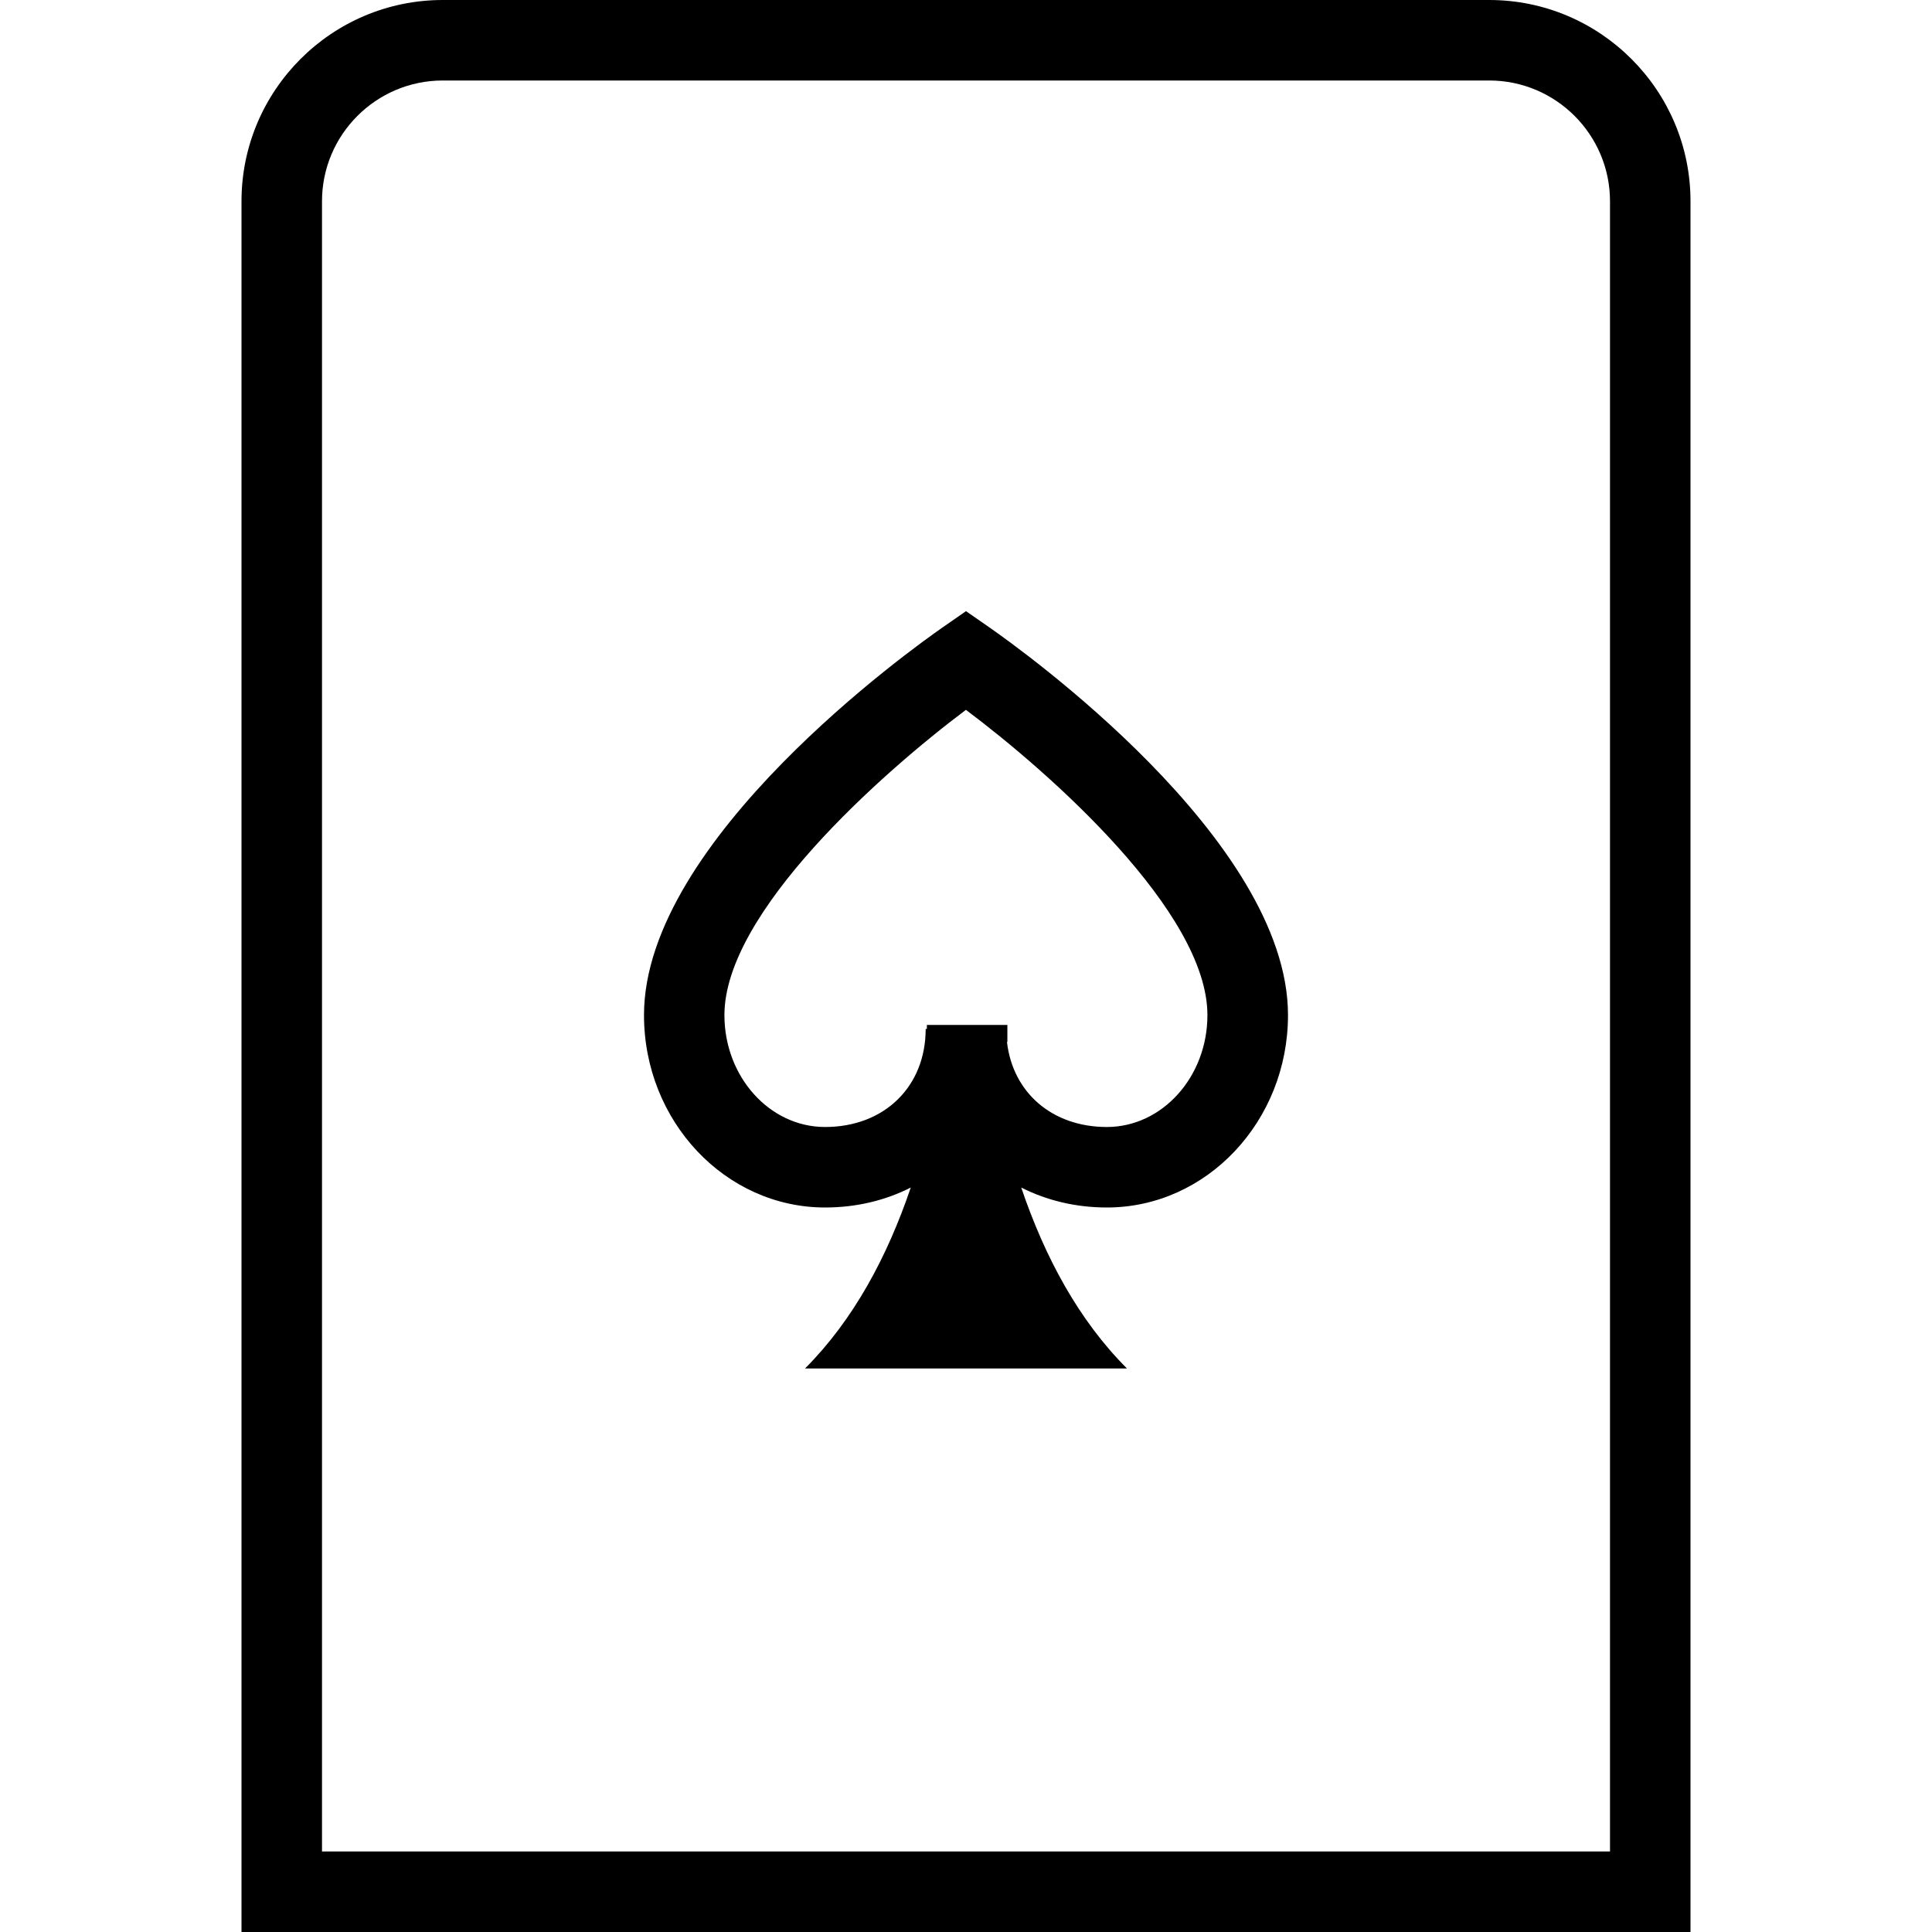 <?xml version="1.0" encoding="UTF-8"?>
<svg xmlns="http://www.w3.org/2000/svg" id="Layer_1" data-name="Layer 1" viewBox="0 0 24 24">
  <path d="m18.5,0H5.5c-1.379,0-2.5,1.122-2.5,2.5v21.5h18V2.5c0-1.378-1.121-2.5-2.5-2.5Zm1.5,23H4V2.5c0-.827.673-1.5,1.5-1.5h13c.827,0,1.5.673,1.5,1.5v20.5Zm-7.715-15.21l-.285-.198-.285.198c-.38.264-3.715,2.643-3.715,4.82,0,1.318,1.01,2.39,2.25,2.39.39,0,.751-.089,1.064-.248-.294.866-.714,1.647-1.314,2.248h4c-.6-.6-1.02-1.381-1.314-2.248.314.159.674.248,1.064.248,1.24,0,2.25-1.072,2.25-2.39,0-2.178-3.335-4.556-3.715-4.82Zm1.465,6.21c-.679,0-1.169-.427-1.241-1.056h.005v-.212h-1v.05h-.015c0,.717-.514,1.218-1.25,1.218-.689,0-1.25-.624-1.25-1.39,0-1.277,1.957-3.009,3-3.792,1.044.782,3,2.513,3,3.792,0,.767-.561,1.39-1.25,1.39Z"/>
</svg>
